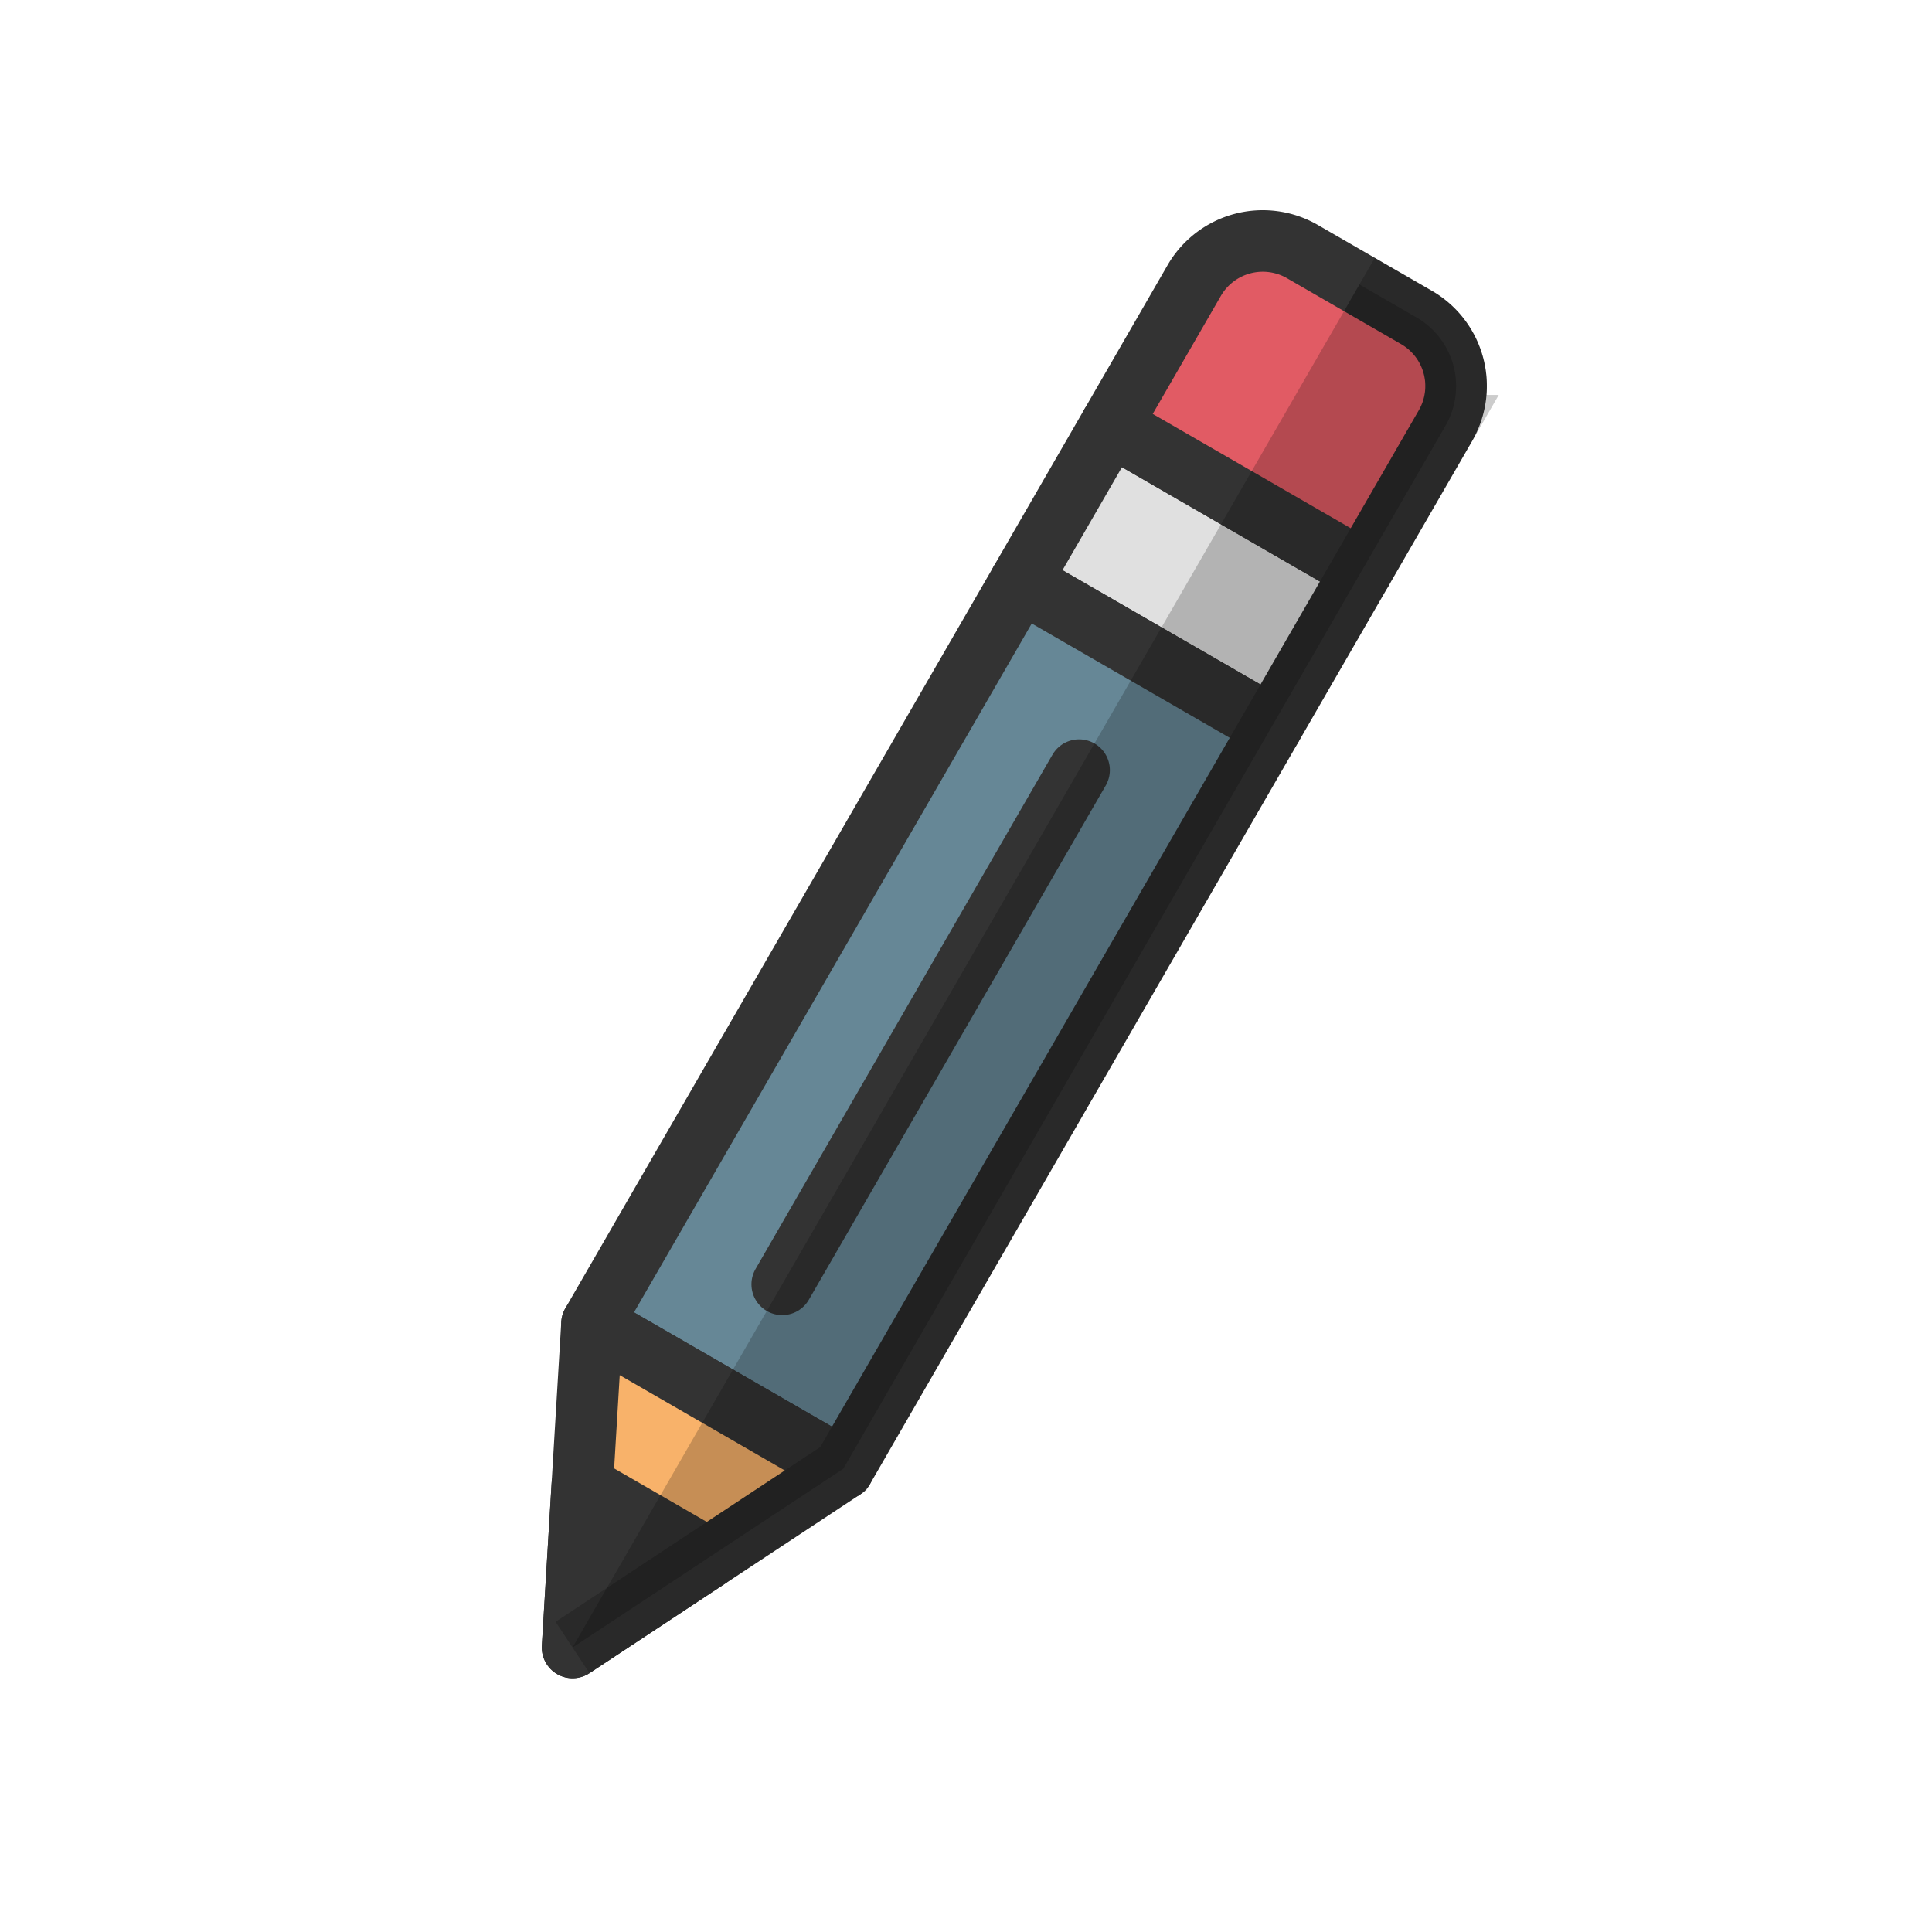 <?xml version="1.0" encoding="utf-8"?>
<svg xml:space="preserve" viewBox="0 0 100 100" y="0" x="0" xmlns="http://www.w3.org/2000/svg" id="圖層_1" version="1.1" style="height: 100%; width: 100%; background: none; shape-rendering: auto; animation-play-state: running; animation-delay: 0s;" width="100px" height="100px"><g class="ldl-scale" style="transform-origin: 50% 50%; transform: rotate(0deg) scale(1, 1); animation-play-state: running; animation-delay: 0s;"><g class="ldl-ani" style="animation-play-state: running; animation-delay: 0s;"><g class="ldl-layer" style="animation-play-state: running; animation-delay: 0s;"><g class="ldl-ani" style="transform-origin: 50px 50px; transform: scale(0.91); animation: 1.429s linear -0.816s infinite normal forwards running breath-fc251a61-da77-414f-a3f2-4c9d900b83ac;"><path d="M58.23 19.238l14.294 8.253-5.13 8.887-14.295-8.253z" stroke-miterlimit="10" stroke-linejoin="round" stroke-linecap="round" stroke-width="3.5" stroke="#333" fill="#e0e0e0" style="fill: rgb(224, 224, 224); stroke: rgb(51, 51, 51); animation-play-state: running; animation-delay: 0s;"></path></g></g><g class="ldl-layer" style="animation-play-state: running; animation-delay: 0s;"><g class="ldl-ani" style="transform-origin: 50px 50px; transform: scale(0.91); animation: 1.429s linear -0.918s infinite normal forwards running breath-fc251a61-da77-414f-a3f2-4c9d900b83ac;"><path stroke-miterlimit="10" stroke-linejoin="round" stroke-linecap="round" stroke-width="3.5" stroke="#333" fill="#e15b64" d="M72.525 27.491l-14.294-8.253 4.747-8.223a4.507 4.507 0 0 1 6.157-1.65l6.487 3.745a4.507 4.507 0 0 1 1.65 6.157l-4.747 8.224z" style="fill: rgb(225, 91, 100); stroke: rgb(51, 51, 51); animation-play-state: running; animation-delay: 0s;"></path></g></g><g class="ldl-layer" style="animation-play-state: running; animation-delay: 0s;"><g class="ldl-ani" style="transform-origin: 50px 50px; transform: scale(0.91); animation: 1.429s linear -1.02s infinite normal forwards running breath-fc251a61-da77-414f-a3f2-4c9d900b83ac;"><path d="M28.726 70.342l24.373-42.214 14.294 8.253L43.02 78.595z" stroke-miterlimit="10" stroke-linejoin="round" stroke-linecap="round" stroke-width="3.5" stroke="#333" fill="#abbd81" style="fill: rgb(102, 135, 150); stroke: rgb(51, 51, 51); animation-play-state: running; animation-delay: 0s;"></path></g></g><g class="ldl-layer" style="animation-play-state: running; animation-delay: 0s;"><g class="ldl-ani" style="transform-origin: 50px 50px; transform: scale(0.91); animation: 1.429s linear -1.122s infinite normal forwards running breath-fc251a61-da77-414f-a3f2-4c9d900b83ac;"><path d="M27.621 88.761l1.106-18.42 14.294 8.252z" stroke-miterlimit="10" stroke-linejoin="round" stroke-linecap="round" stroke-width="3.5" stroke="#333" fill="#f8b26a" style="fill: rgb(248, 178, 106); stroke: rgb(51, 51, 51); animation-play-state: running; animation-delay: 0s;"></path></g></g><g class="ldl-layer" style="animation-play-state: running; animation-delay: 0s;"><g class="ldl-ani" style="transform-origin: 50px 50px; transform: scale(0.91); animation: 1.429s linear -1.224s infinite normal forwards running breath-fc251a61-da77-414f-a3f2-4c9d900b83ac;"><path d="M35.321 83.677l-7.147-4.126-.553 9.21z" stroke-miterlimit="10" stroke-linejoin="round" stroke-linecap="round" stroke-width="3.5" stroke="#333" fill="#333" style="fill: rgb(51, 51, 51); stroke: rgb(51, 51, 51); animation-play-state: running; animation-delay: 0s;"></path></g></g><g class="ldl-layer" style="animation-play-state: running; animation-delay: 0s;"><g class="ldl-ani" style="transform-origin: 50px 50px; transform: scale(0.91); animation: 1.429s linear -1.327s infinite normal forwards running breath-fc251a61-da77-414f-a3f2-4c9d900b83ac;"><path d="M56.433 38.858L39.546 68.107" stroke-miterlimit="10" stroke-linejoin="round" stroke-linecap="round" stroke-width="3.5" stroke="#333" fill="none" style="stroke: rgb(51, 51, 51); animation-play-state: running; animation-delay: 0s;"></path></g></g><g class="ldl-layer" style="animation-play-state: running; animation-delay: 0s;"><g class="ldl-ani" style="transform-origin: 50px 50px; transform: scale(0.91); animation: 1.429s linear -1.429s infinite normal forwards running breath-fc251a61-da77-414f-a3f2-4c9d900b83ac;"><path stroke-miterlimit="10" stroke-width="3.5" stroke="#000" opacity=".2" d="M27.621 88.761l7.7-5.084 7.7-5.084 24.373-42.215h0l5.131-8.887 4.747-8.223a4.507 4.507 0 0 0-1.65-6.157l-3.244-1.873" style="animation-play-state: running; animation-delay: 0s;"></path></g></g></g></g><style id="breath-fc251a61-da77-414f-a3f2-4c9d900b83ac" data-anikit="">@keyframes breath-fc251a61-da77-414f-a3f2-4c9d900b83ac
{
  0% {
    animation-timing-function: cubic-bezier(0.965,0.241,-0.07,0.791);
    transform: scale(0.91);
  }
  51% {
    animation-timing-function: cubic-bezier(0.923,0.263,-0.031,0.763);
    transform: scale(1.03);
  }
  100% {
    transform: scale(0.91);
  }
}</style><!-- [ldio] generated by https://loading.io/ --></svg>